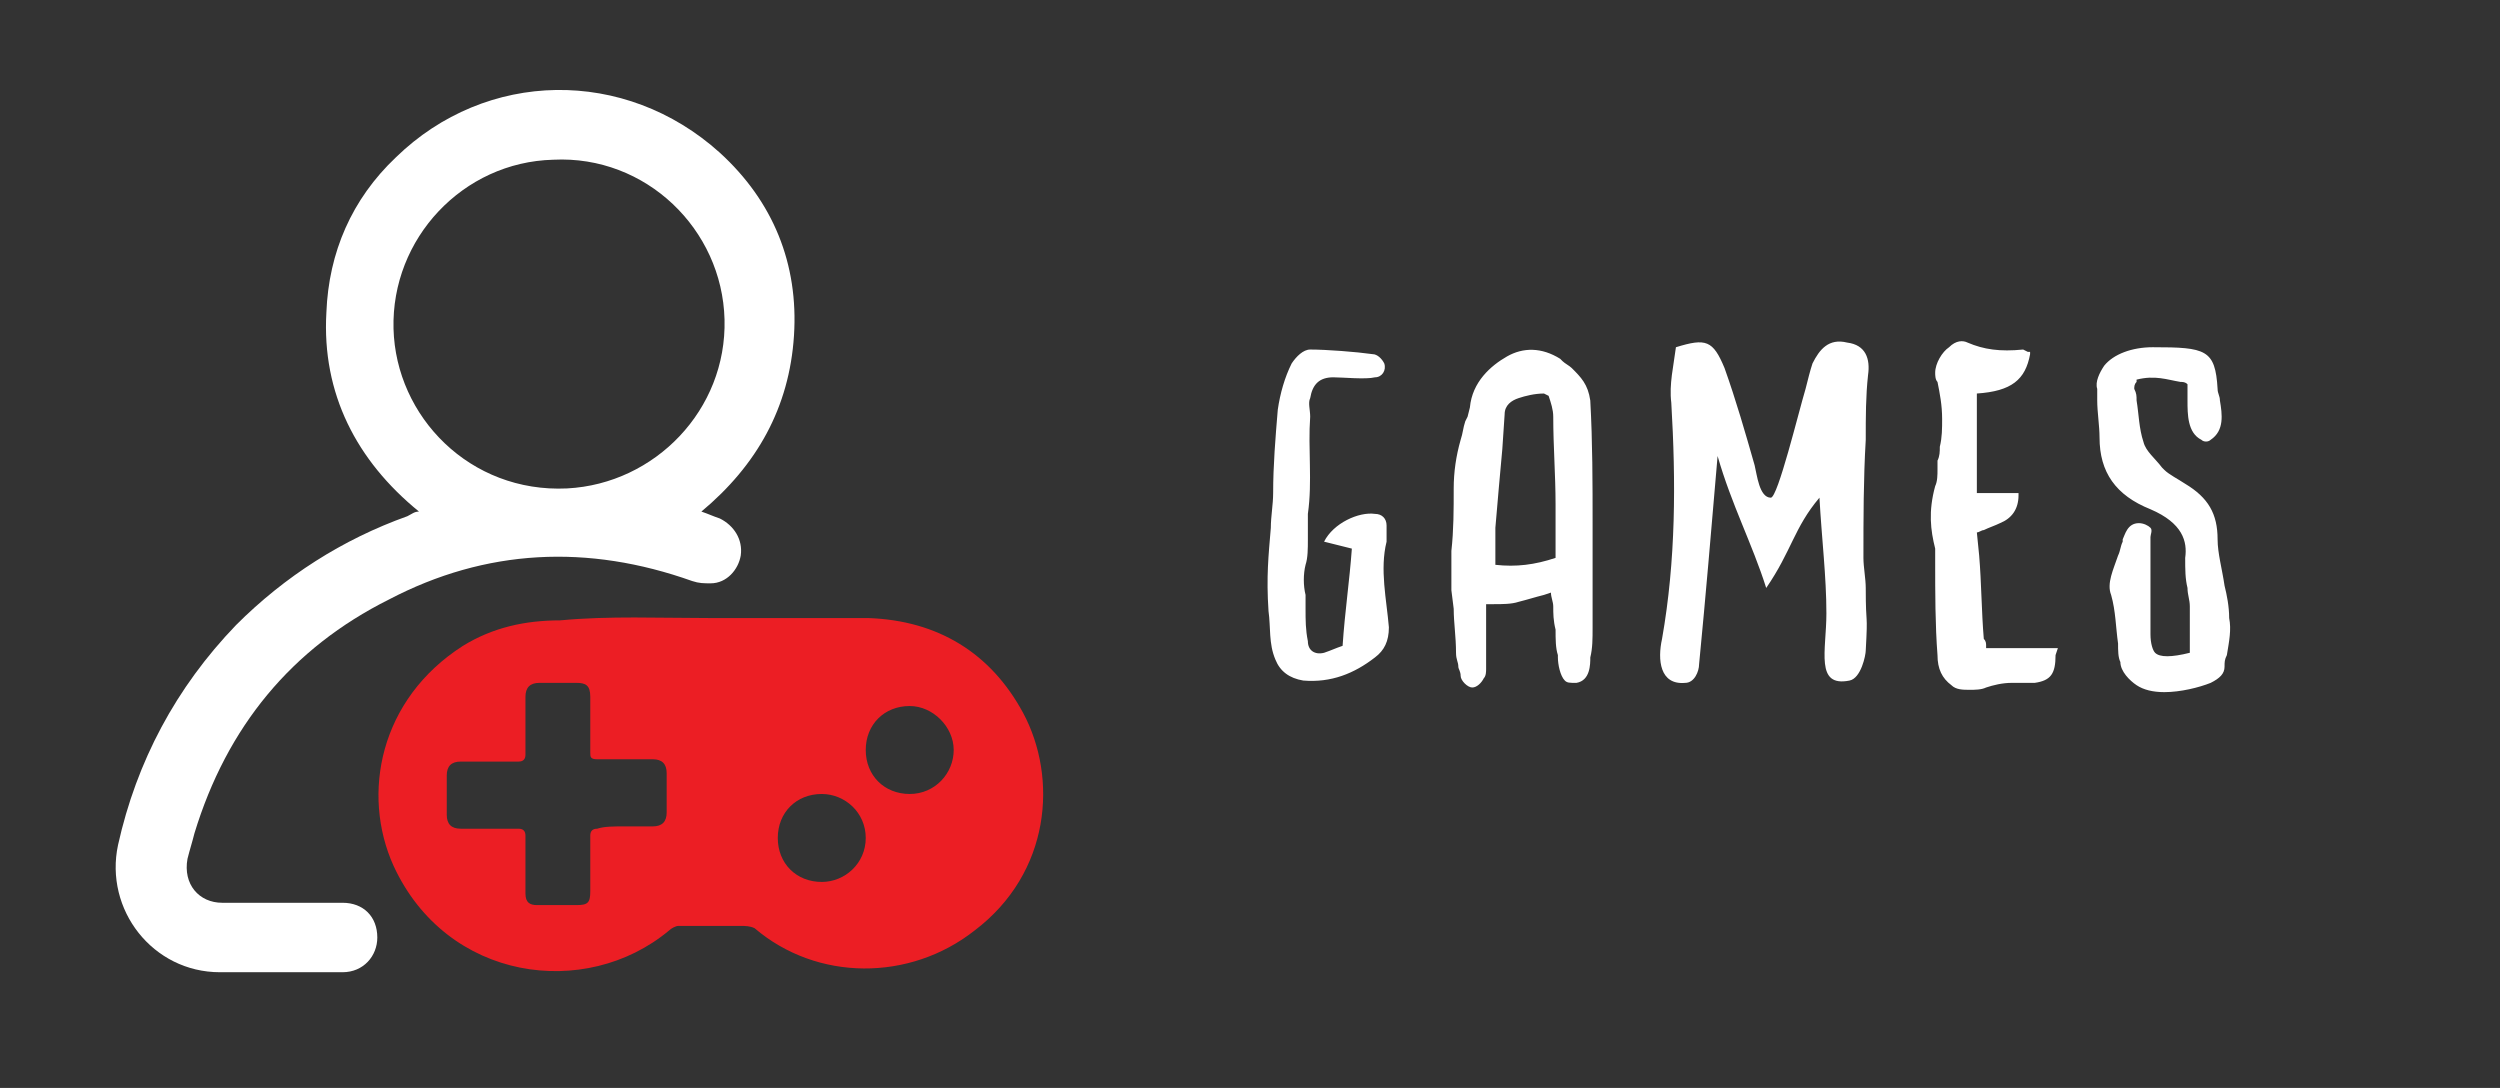 <?xml version="1.0" encoding="utf-8"?>
<!-- Generator: Adobe Illustrator 23.0.3, SVG Export Plug-In . SVG Version: 6.00 Build 0)  -->
<svg version="1.1" id="Layer_1" xmlns="http://www.w3.org/2000/svg" xmlns:xlink="http://www.w3.org/1999/xlink" x="0px" y="0px"
	 viewBox="0 0 108 47" style="enable-background:new 0 0 108 47;" xml:space="preserve">
<rect x="0" y="0" width="108" height="47" fill="#333333" stroke="none"/>
<style type="text/css">
	.st0{display:none;fill:#EC2024;}
	.st1{fill:#FFFFFF;}
	.st2{fill:#EC1E24;}
	.st3{display:none;opacity:0.3;fill:#FFFFFF;enable-background:new    ;}
</style>
<g>
	<g>
		<path class="st0" d="M65.7,36.6C65.7,36.7,65.7,36.7,65.7,36.6C66.2,37,66.2,36.9,65.7,36.6 M59.1,31L59.1,31
			C59.6,31.3,59.5,31.3,59.1,31 M57.4,33.2C57.4,33.3,57.4,33.3,57.4,33.2C57.8,33.6,57.8,33.6,57.4,33.2 M58.4,31.1
			C58.4,31.1,58.4,31.2,58.4,31.1C58.9,31.3,58.9,31.3,58.4,31.1 M66.1,34.2C66.6,34.4,66.6,34.4,66.1,34.2
			C66.1,34.1,66.1,34.1,66.1,34.2 M66.3,33.2c0,0.2,0,0.3,0.1,0.2l0.3-0.1C67,32.6,66.9,32.6,66.3,33.2 M64.5,35v0.2
			c0.6-0.3,0.5-0.5,0-0.5C64.5,34.9,64.5,34.9,64.5,35 M64,34.7C64.4,35.2,64.4,35.1,64,34.7L64,34.7 M84.8,41.2L84.8,41.2
			L84.8,41.2C84.8,41.3,84.8,41.2,84.8,41.2L84.8,41.2 M70.2,36.4c0.1-0.5,0-0.8-0.4-0.8c0,0.2,0,0.4,0.1,0.6H70
			c0,1.1,0.1,1.2,0.1,0.4C70.1,36.5,70.1,36.5,70.2,36.4L70.2,36.4 M70.6,34.1C71,34.4,71,34.3,70.6,34.1
			C70.5,34,70.5,34.1,70.6,34.1 M69.6,34.2c0.6,0,0.6-0.1-0.2-0.5C69.4,34,69.5,34.2,69.6,34.2 M67.4,31c0,0.2,0,0.3,0.1,0.3
			C68.1,31.4,68.1,31.3,67.4,31 M81.3,36.1C81.3,36.2,81.3,36.2,81.3,36.1C81.8,36.5,81.7,36.5,81.3,36.1 M81.7,37.1
			c0.1,0.3,0.3,0.5,0.5,0.7l0.1,0.1C82.9,37.5,82.7,37.3,81.7,37.1 M82,38.7L82,38.7C82.6,39.1,82.6,39,82,38.7 M65.9,9.9
			C65.8,9.9,65.8,9.9,65.9,9.9c-0.4,0.6-0.8,1.1-1.3,1.5c0,0.1,0,0.1,0,0.1c-0.1,0-0.1,0-0.1,0c-0.1,0.1-0.2,0.2-0.3,0.4
			c0,0.1,0,0.1,0,0.1c0,0.1,0,0.1,0,0.1c-0.2,0.1-0.3,0.2-0.4,0.3c0,0.6,0.2,0.5,0.5-0.2v-0.1c0.1-0.2,0.2-0.3,0.3-0.4v-0.1
			c0.1,0,0.1,0,0.1,0C65.2,11.1,65.6,10.5,65.9,9.9 M65.9,9.7c0.2,0.2,0.5,0.1,1-0.4C67,9.2,67,9.1,66.9,9
			C66.5,8.6,66.2,8.9,65.9,9.7 M72,5c-0.1,0.3,0,0.5,0.1,0.6C72.7,5.4,72.7,5.2,72,5 M59.3,27.8C59.8,27.6,59.8,27.6,59.3,27.8
			L59.3,27.8 M58.6,26.5v0.3C59.2,25.9,59.2,25.8,58.6,26.5 M57.1,24.4C57.2,24.4,57.2,24.4,57.1,24.4c0.7-1.1,0.6-1.2-0.1-0.1
			L57.1,24.4c-0.2,0-0.2,0-0.2,0c-0.1,0.2-0.2,0.3-0.3,0.4c0.2,0.2,0.4,0.1,0.5-0.3C57.1,24.5,57.1,24.4,57.1,24.4 M58.4,23.5
			L57.9,24c0,0.2,0.2,0.4,0.4,0.4c0.1,0,0.1,0,0.1,0v0.1c0.5,0.1,0.5,0.1,0-0.2C58.5,23.9,58.5,23.7,58.4,23.5 M51,30.4L51,30.4
			c-0.4,0.1-0.7,0.2-0.9,0.4c0.4,0.3,0.7,0.2,1-0.3v-0.1l0.2-0.2c0.5-0.3,0.4-0.3-0.4,0.1C51,30.3,51,30.3,51,30.4 M47.6,26.9v0.2
			C48,27.1,48,27.1,47.6,26.9 M51.9,23.7L51.9,23.7C52.6,23.5,52.6,23.5,51.9,23.7 M50.2,25C51,24.7,51,24.7,50.2,25L50.2,25
			 M48.2,19.7c0.5,0.6,0.5,0.5,0-0.1C48.2,19.6,48.2,19.6,48.2,19.7 M52,15.4L52,15.4C52.9,15.1,52.9,15.1,52,15.4 M59,15.4L59,15.4
			C59.4,15.3,59.4,15.2,59,15.4 M53.5,5.1v0.2c0.4,0,0.4-0.2,0-0.6C53.5,4.9,53.5,5,53.5,5.1 M48.2,4C48.2,4.1,48.2,4.1,48.2,4
			C48.8,4.5,48.7,4.4,48.2,4 M74.3,37.3c0-0.3-0.2-0.6-0.8-0.7c0,0.3,0,0.5,0.1,0.7s0.2,0.3,0.4,0.4c0.1,0.1,0.1,0.1,0.2,0
			C74.2,37.6,74.3,37.5,74.3,37.3 M71.6,30.6c0.1,0,0.1,0.1,0.2,0.1c0.5,0.4,0.5,0.4,0-0.1C71.7,30.6,71.6,30.6,71.6,30.6
			C71.5,30.5,71.6,30.6,71.6,30.6 M74.9,14.7c0.2,0,0.3,0,0.4,0h0.1C75.2,14.7,75,14.6,74.9,14.7L74.9,14.7L74.9,14.7
			C74.8,14.7,74.8,14.7,74.9,14.7 M68.8,25.3C69.2,25.6,69.2,25.5,68.8,25.3C68.8,25.2,68.8,25.3,68.8,25.3 M68.2,25.1v0.1
			c0.2,0.8,0.6,1.5,1.1,2.1v-0.1C69,26.4,68.7,25.7,68.2,25.1 M75.4,11.8L75.4,11.8c-0.3,0.2-0.6,0.3-0.8,0.4c0.1,0.1,0.4,0.1,0.8,0
			h0.1c0.4,0.1,0.5-0.1,0.5-0.4c0,0,0,0-0.1,0c0.1-0.1,0.2-0.2,0.4-0.2c0.1,0,0.2,0,0.2,0c0.2,0,0.2-0.1,0.1-0.2c0,0,0,0-0.1-0.1
			l0,0c0,0,0,0-0.1,0c-0.2-0.1-0.5,0.1-1,0.4C75.4,11.8,75.4,11.8,75.4,11.8C75.5,11.8,75.5,11.8,75.4,11.8 M73.3,32.4L73.3,32.4
			C74.1,33.2,74.1,33.1,73.3,32.4 M72.8,24.9L72.8,24.9C73.7,25.3,73.7,25.3,72.8,24.9 M74,22.6c0.1-0.4,0-0.7-0.3-0.8
			c-0.5-0.3-0.8-0.1-0.9,0.3c-0.1,0.6-0.4,0.8-0.8,0.7v0.1C72.9,23.6,73.6,23.5,74,22.6 M74.9,22.2c0.7,0,0.7-0.1,0-0.2V22.2
			 M75.2,20C75.1,20,75.2,20.1,75.2,20C75.6,20.3,75.6,20.3,75.2,20 M71.6,21v0.2C72.1,21,72.1,20.9,71.6,21 M73.3,12.9L73.3,12.9
			C74.5,12.5,74.5,12.5,73.3,12.9 M72.5,11.8C72.5,11.9,72.5,11.9,72.5,11.8C73,12.2,72.9,12.2,72.5,11.8 M71.1,14.7L71.1,14.7
			l0.1,0.1c0,0,0,0.1-0.1,0.1c0,0,0,0-0.1,0c0.1,1.2,0.6,1.5,1.5,0.7c0.1-0.1,0.1-0.2,0.1-0.4c-0.1-0.4-0.3-0.6-0.8-0.7
			c0-0.1,0-0.1-0.1-0.1c0-0.1-0.1-0.1-0.1-0.1c0-0.1,0-0.1,0-0.1c0.2-0.1,0.3-0.2,0.5-0.3c0,0,0,0,0-0.1c0.3-0.1,0.6-0.3,0.7-0.5
			l0.1-0.2c-0.3-0.1-0.6,0-0.9,0.4c0,0.1,0,0.1,0,0.1c-0.1,0-0.1,0-0.1,0c-0.5,0.3-1,0.7-1.5,1.1C70.6,15.1,70.8,15.1,71.1,14.7
			 M70.3,10.6L70.3,10.6C71.3,10.7,71.4,10.6,70.3,10.6 M72.1,9.4c0-0.1,0-0.1,0-0.1c-0.2-1.7-0.9-2-2-0.9v0.1
			C70.2,9.7,70.9,10,72.1,9.4 M71.5,10.3C72.2,10.3,72.1,10.3,71.5,10.3L71.5,10.3 M56.7,26.5c0,0.2,0,0.4,0.1,0.5
			c0.1,0.4,0.3,0.5,0.6,0.2c0.2-0.2,0.3-0.4,0.3-0.5c0.1-0.3,0-0.4-0.4-0.3C57.2,26.4,57,26.4,56.7,26.5 M56.5,25.4l0.1-0.1
			c-0.2,0.1-0.5,0.3-0.9,0.7c-0.1,0.1-0.2,0.2-0.3,0.3c0,0.1,0,0.1,0,0.1c0.2,0.1,0.5,0,0.7-0.3C56.2,25.8,56.3,25.6,56.5,25.4
			 M57.9,14.9c0,0.1,0,0.2,0,0.2c0.1,0,0.2,0,0.3,0c0.5,0.1,0.5,0-0.1-0.1C58.1,14.9,58,14.9,57.9,14.9 M52.1,10.1
			c0-0.1,0-0.1,0-0.2c-0.1-0.5-0.4-0.9-0.8-1C51.4,9.5,51.6,9.9,52.1,10.1c-0.1,0.1,0,0.1,0,0.1c0.2,0.4,0.4,0.8,0.5,1.2v0.1h-0.1
			c-0.8-1.3-2.1-2.1-4-2.3c0,0.6,0.2,1.1,0.5,1.3l0.1,0.1h0.1c0.3-0.2,0.7-0.4,1.1-0.3c0.4,0,0.7,0.2,1.1,0.5v0.1
			c0.2,0.4,0.4,0.8,0.7,1.1v0.1c0.2,0.2,0.3,0.4,0.5,0.7c0,0,0,0,0.1,0c0,0.1,0,0.3,0.1,0.4c0,0,0,0,0.1,0c0,0.3,0,0.5,0.2,0.6h0.1
			c0,0,0,0,0,0.1s0,0.1,0,0.1v0.1l0,0c0,0.1-0.1,0.2-0.3,0.1v-0.1c-0.3,0-0.6-0.1-0.8-0.3c0,0,0-0.1,0-0.2c0-0.2-0.2-0.3-0.5-0.2
			c-0.1,0.4,0,0.6,0.3,0.5c0.1,0,0.1,0,0.1,0c0.2,0.1,0.3,0.2,0.3,0.4c0,0,0,0,0.1,0c0.2,0.4,0.4,0.7,0.7,0.9h0.1
			c0.1,0.1,0.2,0.3,0.4,0.4c0.1,0.1,0.3,0.1,0.4,0.2h0.1c0.3,0.6,0.8,1.1,1.5,1.4c0.1,0,0.2,0.1,0.2,0.1s0,0,0,0.1
			c-0.1,0.7,0,1.3,0.3,1.7c0,0,0,0.1,0.1,0.1c-0.5,0.9-0.4,1.7,0.2,2.3c0,0,0.1,0.1,0,0.1s-0.1,0-0.1,0c-0.3-0.4-0.6-0.3-0.8,0.3
			c0-0.1,0-0.1,0-0.1c-0.1-0.3-0.2-0.3-0.4-0.1c-0.1,0.2,0,0.4,0.1,0.4h0.1h0.1c0.5,0.3,0.3,0.6-0.5,0.9v0.1c-0.2,0-0.3,0-0.3,0
			c-0.2-1-0.7-1.3-1.6-0.7c0.2,1.5,0.9,1.8,2,0.9v-0.1c0.6-0.2,1-0.5,1.5-0.8c0,0,0.1,0,0.1-0.1h0.1c0.2,0.2,0.4,0.4,0.8,0.4
			c0.1,0,0.1,0,0.1,0h0.1c0,0.1,0,0.2-0.2,0.3c0.1,0.3,0.3,0.2,0.6-0.1c0,0,0,0,0.1,0c0.4,0.5,0.8,0.8,1.1,0.9c0.1,0,0.1,0,0.1,0
			c0,0.7,0.1,1,0.3,0.9c0.1,0,0.1,0,0.1,0v0.1c0,0.4-0.1,0.8-0.3,1.1c0,0.1,0,0.1,0,0.1c0,0.1,0,0.1,0,0.1c0,0.2,0,0.3-0.2,0.3
			c0.1,0.8,0.2,0.7,0.3-0.3V26c0.4-0.2,0.6,0.3,0.5,1.5c0,0,0,0.1,0.1,0.1c0.1,0.1,0.2,0.1,0.2,0c0.1,0,0.1,0,0.1,0
			c0.1,0,0.1,0,0.1,0c0.2,0.2,0.3,0.2,0.4-0.1v-0.1h0.1c0.3,0.7,0.3,1.3-0.2,1.7c0,0.1,0,0.1,0,0.1c-0.1,0-0.1,0-0.1,0
			c-0.3,0.2-0.8,0.1-1.5-0.3c0,0.2,0.1,0.5,0.2,0.6h0.1v0.1c0,0,0,0-0.1,0c0.1,0.5,0.2,0.5,0.4,0.1v-0.1c0.1,0.4,0.3,0.5,0.7,0.3
			c0.4-0.3,0.9-0.4,1.6-0.4c0.6-0.2,1-0.2,1.4,0.1v-0.1c0-0.3-0.2-0.5-0.6-0.5c0-0.1,0-0.1,0-0.1c0-0.1-0.1-0.1-0.2-0.2v-0.1
			c-0.1-0.2-0.2-0.4-0.4-0.6v-0.1c0-0.2,0-0.4,0-0.7c0.1,0,0.2-0.1,0.2-0.2v-0.1c0.6-0.4,1.2-0.2,1.9,0.6c0.5,0.6,1,1.2,1.6,1.7
			c0.1,0.5,0.1,0.9,0.1,1.3v0.1h-0.1c0,0.3-0.1,0.5-0.3,0.5c0.3,0.9,0.5,0.9,0.4-0.3c0-0.1,0-0.1,0-0.1c0.3-0.5,0.5-1.1,0.3-1.9h0.1
			c0.3,0.4,0.6,0.7,0.8,1v-0.1c0.2-0.2,0.3-0.2,0.4,0v0.1h-0.1c0,0.3,0,0.5,0.2,0.6c0,0,0.1,0,0.1,0.1c0.1,0.2,0.2,0.4,0.2,0.7
			c0,0.1,0,0.1,0,0.2c0.2,0.8,0.4,1.2,0.8,1.4v-0.1c0.3-0.7,0.1-1.1-0.5-1.3c-0.1,0-0.1,0-0.1,0c0-0.1,0-0.1,0-0.2
			c-0.1-0.2-0.1-0.4-0.1-0.7c0-0.1,0-0.1,0-0.1c0.2-0.2,0.2-0.4,0-0.6c0-0.1,0-0.1,0-0.1c0-0.1,0-0.1,0-0.1c0.1,0,0.1,0,0.1,0
			c0.5,0.2,0.8,0.5,0.8,0.8c0,0.2,0.1,0.4,0.3,0.6c0.9,0.7,1.7,1.5,2.2,2.4c0.1,0,0.2,0,0.3,0c0.6,0,1.2,0.2,1.8,0.6c0,0,0,0,0.1,0
			c0.3,0.8,0.7,1.6,1.2,2.3c0.1,0.2,0.3,0.4,0.4,0.6c0.1,0.1,0.2,0.2,0.3,0.3c0.3-0.1,0.4-0.4,0.4-0.9c0,0,0,0,0-0.1
			c0-0.2,0-0.4,0-0.6c-0.4-0.9-0.8-1.5-1.4-2l0,0c-0.2,0-0.5,0-0.8-0.2v-0.1c0-0.2-0.2-0.3-0.4-0.3v-0.1c0,0-0.1,0-0.1-0.1v-0.1
			c-0.3-0.4-0.6-0.8-0.9-1.2c0-0.1,0-0.1,0-0.2c-0.2-0.3-0.4-0.5-0.8-0.7v-0.1l0,0c-0.8-0.5-1.4-1.1-2-1.8c0-0.1,0-0.1,0-0.1
			c-1.1-1.6-2.1-3.2-3.3-4.7c0.7-0.2,1.2-0.6,1.6-1v-0.1c0.8-0.3,1.4-0.7,1.8-1.3v-0.1l0.1-0.1h0.1v0.1c0.2,0,0.3,0.1,0.4,0.2
			c0.4,0.2,0.7,0.5,1,0.9c0.1-0.1,0.1-0.1,0.1-0.1c-0.1-0.4-0.5-0.8-1.2-1.1c-0.1,0-0.2-0.1-0.4-0.1c0-0.1,0-0.1,0-0.1
			c0.3-0.4,0.3-0.6,0-0.7v-0.1v-0.1c0.2-0.2,0.2-0.4-0.2-0.7v-0.1c-0.2-0.5-0.5-1-0.7-1.5c0.3,0,0.6,0,0.8,0.1
			c0.4,0.1,0.7,0.2,1.1,0.3h0.1c0.5-0.6,0.3-1.2-0.5-1.6c0,0,0,0,0-0.1s0-0.1,0-0.1c0.4-0.2,0.5-0.3,0.3-0.3c-0.1,0-0.1,0-0.1,0
			c0-0.1,0-0.1,0-0.1c-0.1-0.3-0.2-0.3-0.4,0v0.1v0.1c-0.1,0-0.1,0-0.1,0c-0.2,0-0.3-0.1-0.5-0.1c-0.6-0.1-1.2-0.2-1.9-0.2
			c0.3-0.2,0.6-0.5,0.9-0.8v-0.1h0.1c0.2-0.1,0.5-0.2,0.7-0.3c0.3-0.2,0.6-0.4,0.8-0.6c-0.1,0-0.1,0-0.2,0c-0.2,0.1-0.5,0.2-0.7,0.3
			c-0.3,0.2-0.7,0.3-1,0.5v0.1c-0.1,0-0.1,0-0.1,0c-0.2,0.2-0.4,0.4-0.7,0.5v0.1c-0.4,0.4-0.6,0.3-0.7-0.1l0,0c0-0.5-0.1-0.8-0.4-1
			c1-0.7,1.5-1.8,1.4-3.1v-0.1c0.1,0,0.1,0,0.1,0c0.7-0.8,0.7-0.9-0.1-0.2c0,0.1,0,0.1,0,0.1h-0.1h-0.1c-0.3,0-0.5-0.1-0.5-0.4v-0.1
			c-0.1-0.2-0.2-0.4-0.1-0.7c0.4-0.5,0.8-1,1.1-1.6l0,0c0,0,0,0,0.1,0c0-0.6,0.1-1,0.4-1.3c0,0,0,0,0.1,0C69,7.8,69,7.7,69.1,7.5
			c0-0.1,0-0.2,0-0.3c0-0.1,0-0.1,0-0.1C69.6,6.6,70,6,70.2,5.2V5.1h0.1c0.1-0.5,0.1-0.8-0.1-1.1c-0.4,0.1-0.7,0.4-0.8,0.9
			C69.3,5.2,69.2,5.6,69,6c-0.4,0.7-0.7,1.3-0.9,2.1c-0.4,1.1-0.8,1.8-1.4,2.3h-0.1c-0.6,1.3-1.4,2.4-2.4,3.4c0,0.1,0,0.1,0,0.1
			c0,0.9-0.3,1.1-0.8,0.7h-0.1c-0.1-1-0.6-1.8-1.6-2.3c-0.1,0-0.1,0-0.1,0c-0.3,0.5-0.1,0.8,0.5,0.9c-0.4,0.3-0.7,0.7-0.8,1.3
			C61.2,14.9,61.1,15,61,15c-0.4,0-0.9,0-1.3-0.1V15h-0.1c-0.1-0.2-0.4-0.3-0.6-0.4c0.1,0.2,0.3,0.4,0.5,0.5h0.1
			c0,0.2,0.1,0.3,0.2,0.4c0.1,0.1,0.2,0.2,0.2,0.3c-0.1,0.9-0.8,1.5-2.1,1.8c0-0.1,0-0.1,0-0.1c0.1-0.4,0.1-0.8,0-1.2
			c-0.2-0.4-0.5-0.8-1.1-1.1c0-0.1,0-0.1,0-0.1c-0.2-0.5-0.4-1-0.5-1.5c0,0,0-0.1,0-0.2c-0.1-0.3-0.2-0.6-0.4-0.9v-0.1
			c0-0.4-0.2-0.7-0.8-0.8v-0.1c-0.2-0.1-0.4-0.2-0.6-0.3c0,0.4,0.2,0.6,0.5,0.6h0.1c0.2,0.2,0.4,0.5,0.6,0.7v0.1
			c0,0.5,0.2,0.9,0.3,1.3c0,0,0,0,0.1,0c0,0.5,0.2,1,0.4,1.3c0,0,0,0.1,0.1,0.1v0.1c0,0.3-0.2,0.4-0.5,0.3c-0.1,0-0.1,0-0.1,0
			c-0.2-0.2-0.4-0.3-0.5-0.5c0-0.1,0-0.1-0.1-0.1c-0.2-0.2-0.3-0.5-0.5-0.7c0-0.1,0-0.1,0-0.1c-0.2-0.1-0.3-0.3-0.3-0.6v-0.1
			c-0.2-0.4-0.5-0.8-0.8-1.1v-0.1c0-0.1-0.1-0.2-0.3-0.3V12c-0.1-0.2-0.3-0.4-0.5-0.6v-0.1C52.7,10.9,52.4,10.5,52.1,10.1
			 M55.9,33.5C56.2,33.9,56.2,33.9,55.9,33.5L55.9,33.5 M55.8,28c0.1,0.3,0.2,0.2,0.4-0.3S56.3,27.3,55.8,28 M56.8,28.3
			c0,0.1,0,0.1,0,0.1C57.2,28.6,57.2,28.6,56.8,28.3 M56.1,31.1L56.1,31.1C56.7,30.7,56.7,30.7,56.1,31.1 M57.1,30.6L57.1,30.6
			C57.5,30.9,57.5,30.9,57.1,30.6 M53.7,31.6L53.7,31.6C54.2,31.9,54.2,31.9,53.7,31.6 M53.3,29.1C53.7,29.3,53.7,29.3,53.3,29.1
			L53.3,29.1 M54.4,27L54.4,27C55.1,26.8,55.1,26.8,54.4,27 M44.8,11.5l0.1,0.2C45.5,11.6,45.5,11.6,44.8,11.5 M47.6,9.5
			c0,0.3,0.1,0.4,0.4,0.4C48.7,9.9,48.6,9.7,47.6,9.5 M47.1,10.4c0.6,0,0.5-0.1-0.3-0.4C46.9,10.3,47,10.4,47.1,10.4 M47.1,9.4
			c0.7-0.1,0.6-0.2-0.3-0.4C46.8,9.3,46.9,9.4,47.1,9.4 M57.2,13C57.2,13,57.2,13.1,57.2,13C58.3,13.8,58.3,13.7,57.2,13 M52.8,7.4
			L52.8,7.4C53.3,7.8,53.3,7.8,52.8,7.4z"/>
		<g>
			<path class="st1" d="M96.3,26.7c0-0.5-0.1-1-0.2-1.4c-0.1-0.7-0.3-1.4-0.3-2c0-1.1-0.4-1.8-1.4-2.4c-0.3-0.2-0.7-0.4-0.9-0.6
				l-0.1-0.1c-0.3-0.4-0.7-0.7-0.8-1.1c-0.2-0.6-0.2-1.2-0.3-1.8c0-0.2,0-0.3-0.1-0.5c0-0.1,0-0.2,0.1-0.3v-0.1
				c0.8-0.2,1.3,0,1.9,0.1c0.1,0,0.2,0,0.3,0.1c0,0.2,0,0.4,0,0.7c0,0.6,0,1.4,0.6,1.7c0.1,0.1,0.3,0.1,0.4,0
				c0.6-0.4,0.5-1.1,0.4-1.7c0-0.2-0.1-0.3-0.1-0.5C95.7,15.1,95.3,15,93,15c-0.9,0-1.7,0.3-2.1,0.8c-0.2,0.3-0.4,0.7-0.3,1v0.5
				c0,0.5,0.1,1.1,0.1,1.6c0,1.5,0.7,2.5,2.2,3.1c1.4,0.6,1.6,1.4,1.5,2.1c0,0.5,0,0.9,0.1,1.3c0,0.3,0.1,0.5,0.1,0.8
				c0,0.5,0,1,0,1.5c0,0.2,0,0.3,0,0.5c-0.8,0.2-1.3,0.2-1.5,0c-0.1-0.1-0.2-0.4-0.2-0.8c0-1.1,0-2.3,0-3.4v-0.8
				c0-0.1,0.1-0.3,0-0.4s-0.3-0.2-0.5-0.2l0,0c-0.5,0-0.6,0.5-0.7,0.7v0.1c-0.1,0.2-0.1,0.4-0.2,0.6c-0.2,0.6-0.5,1.2-0.3,1.7
				c0.2,0.7,0.2,1.4,0.3,2.1c0,0.3,0,0.6,0.1,0.8c0,0.4,0.4,0.8,0.7,1c0.3,0.2,0.7,0.3,1.2,0.3c0.7,0,1.5-0.2,2-0.4
				c0.4-0.2,0.6-0.4,0.6-0.7c0-0.2,0-0.3,0.1-0.5C96.3,27.7,96.4,27.2,96.3,26.7z M88.9,28h-3.1v-0.1c0-0.1,0-0.2-0.1-0.3
				c-0.1-1.2-0.1-2.4-0.2-3.6l-0.1-1c0.1,0,0.2-0.1,0.3-0.1c0.2-0.1,0.5-0.2,0.7-0.3c0.5-0.2,0.8-0.6,0.8-1.2v-0.1h-1.8V17
				c1.5-0.1,2.1-0.6,2.3-1.7v-0.1h-0.1l0,0l-0.2-0.1c-1,0.1-1.7,0-2.4-0.3c-0.2-0.1-0.5-0.1-0.8,0.2c-0.3,0.2-0.6,0.7-0.6,1.1
				c0,0.1,0,0.3,0.1,0.4c0.1,0.5,0.2,1,0.2,1.6c0,0.4,0,0.8-0.1,1.2c0,0.2,0,0.4-0.1,0.6c0,0.1,0,0.2,0,0.4c0,0.2,0,0.5-0.1,0.7
				c-0.3,1.1-0.2,1.9,0,2.7c0,0.1,0,0.3,0,0.5v0.1c0,1.3,0,2.7,0.1,4c0,0.6,0.2,1,0.6,1.3c0.2,0.2,0.5,0.2,0.8,0.2
				c0.2,0,0.5,0,0.7-0.1c0.3-0.1,0.7-0.2,1.1-0.2h0.2c0.1,0,0.3,0,0.4,0s0.3,0,0.4,0c0.7-0.1,0.9-0.4,0.9-1.2L88.9,28z M80.7,16.2
				c0.1-0.7-0.1-1.3-0.9-1.4c-0.8-0.2-1.2,0.3-1.5,0.9c-0.1,0.3-0.2,0.7-0.3,1.1c-0.3,1-1.2,4.7-1.5,4.7c-0.5,0-0.6-1-0.7-1.4
				c-0.4-1.4-0.8-2.8-1.3-4.2c-0.5-1.2-0.8-1.3-2.1-0.9c-0.1,0.8-0.3,1.6-0.2,2.4c0.2,3.4,0.2,6.8-0.4,10.2c-0.2,0.9-0.1,2,1,1.9
				c0.4,0,0.6-0.5,0.6-0.8c0.3-3.1,0.5-5.5,0.8-9c0.6,2.1,1.5,3.8,2.1,5.7c1.1-1.6,1.2-2.6,2.3-3.9c0.1,1.8,0.3,3.4,0.3,5
				s-0.5,3.2,1,2.9c0.5-0.1,0.7-1.1,0.7-1.3c0.1-1.8,0-0.9,0-2.7c0-0.4-0.1-0.9-0.1-1.3c0-1.7,0-3.4,0.1-5.1
				C80.6,18,80.6,17.1,80.7,16.2z M64.6,24.4c0-0.1,0-0.2,0-0.4c0-0.4,0-0.8,0-1.2c0.1-1.2,0.2-2.3,0.3-3.4l0.1-1.5
				c0-0.4,0.3-0.6,0.6-0.7c0.3-0.1,0.7-0.2,1.1-0.2l0.2,0.1c0.1,0.3,0.2,0.6,0.2,0.9c0,1.3,0.1,2.5,0.1,3.8v1.7c0,0.1,0,0.3,0,0.5
				v0.1C66.3,24.4,65.5,24.5,64.6,24.4z M68.8,27.1c0-0.4,0-0.8,0-1.2c0-0.7,0-1.4,0-2.2v-1.1c0-1.7,0-3.5-0.1-5.3
				c-0.1-0.7-0.4-1-0.8-1.4c-0.1-0.1-0.3-0.2-0.4-0.3l-0.1-0.1c-0.8-0.5-1.6-0.5-2.3-0.1c-0.7,0.4-1.5,1.1-1.6,2.2L63.4,18l-0.1,0.2
				c-0.1,0.3-0.1,0.5-0.2,0.8c-0.2,0.7-0.3,1.4-0.3,2.1c0,0.9,0,1.8-0.1,2.7c0,0.5,0,0.9,0,1.4v0.2v0.1l0.1,0.8
				c0,0.6,0.1,1.2,0.1,1.9c0,0.3,0.1,0.4,0.1,0.6c0,0.1,0.1,0.2,0.1,0.4c0,0.2,0.3,0.5,0.5,0.5l0,0c0.2,0,0.4-0.2,0.5-0.4
				c0.1-0.1,0.1-0.3,0.1-0.4c0-0.2,0-0.3,0-0.4s0-0.2,0-0.5v-1.9c0.1,0,0.2,0,0.3,0c0.4,0,0.8,0,1.1-0.1c0.4-0.1,0.7-0.2,1.1-0.3
				l0.3-0.1l0,0c0,0.2,0.1,0.4,0.1,0.6c0,0.3,0,0.6,0.1,1c0,0.4,0,0.8,0.1,1.1v0.1c0,0.3,0.1,0.8,0.3,1c0.1,0.1,0.2,0.1,0.5,0.1
				c0.6-0.1,0.6-0.8,0.6-1.1C68.8,28,68.8,27.6,68.8,27.1z M59.9,23.4c0-0.2,0-0.4,0-0.7c0-0.3-0.2-0.5-0.5-0.5
				c-0.7-0.1-1.8,0.4-2.2,1.2c0.4,0.1,0.8,0.2,1.2,0.3c-0.1,1.4-0.3,2.7-0.4,4.2c-0.3,0.1-0.5,0.2-0.8,0.3c-0.4,0.1-0.7-0.1-0.7-0.5
				c-0.1-0.5-0.1-0.9-0.1-1.4c0-0.2,0-0.4,0-0.6c-0.1-0.4-0.1-0.9,0-1.3c0.1-0.3,0.1-0.7,0.1-1.1s0-0.8,0-1.1c0.2-1.4,0-2.8,0.1-4.2
				c0-0.3-0.1-0.6,0-0.8c0.1-0.6,0.4-0.9,1-0.9c0.4,0,1.4,0.1,1.8,0c0.3,0,0.5-0.3,0.4-0.6c-0.1-0.2-0.3-0.4-0.5-0.4
				c-0.7-0.1-2-0.2-2.7-0.2c-0.3,0-0.6,0.3-0.8,0.6c-0.3,0.6-0.5,1.3-0.6,2c-0.1,1.2-0.2,2.4-0.2,3.6c0,0.5-0.1,1-0.1,1.5
				c-0.1,1.2-0.2,2.1-0.1,3.6c0.1,0.7,0,1.4,0.3,2.1c0.2,0.5,0.6,0.8,1.2,0.9c1.2,0.1,2.2-0.3,3.1-1c0.4-0.3,0.6-0.7,0.6-1.3
				C59.9,25.9,59.6,24.6,59.9,23.4z"/>
		</g>
		<g>
			<path class="st2" d="M30.7,26.7c2.3,0,4.6,0,6.8,0c3,0.1,5.3,1.5,6.7,4.1c1.5,2.8,1.2,6.9-2.1,9.4c-2.8,2.2-6.8,2.2-9.5-0.1
				C32.4,40,32.2,40,32,40c-0.9,0-1.8,0-2.7,0c-0.1,0-0.3,0.1-0.4,0.2c-3.6,3-9.6,2.2-11.9-2.8c-1.4-3.1-0.6-7.2,3-9.5
				c1.3-0.8,2.7-1.1,4.2-1.1C26.3,26.6,28.5,26.7,30.7,26.7L30.7,26.7z M27,35.7c0.4,0,0.8,0,1.2,0c0.4,0,0.6-0.2,0.6-0.6
				c0-0.6,0-1.1,0-1.7c0-0.4-0.2-0.6-0.6-0.6c-0.8,0-1.6,0-2.4,0c-0.3,0-0.3-0.1-0.3-0.3c0-0.8,0-1.6,0-2.4c0-0.5-0.2-0.6-0.6-0.6
				c-0.5,0-1.1,0-1.6,0c-0.4,0-0.6,0.2-0.6,0.6c0,0.8,0,1.6,0,2.5c0,0.2-0.1,0.3-0.3,0.3c-0.8,0-1.7,0-2.5,0c-0.4,0-0.6,0.2-0.6,0.6
				c0,0.6,0,1.1,0,1.7c0,0.4,0.2,0.6,0.6,0.6c0.8,0,1.7,0,2.5,0c0.2,0,0.3,0.1,0.3,0.3c0,0.8,0,1.7,0,2.5c0,0.4,0.2,0.5,0.5,0.5
				c0.6,0,1.1,0,1.7,0c0.5,0,0.6-0.1,0.6-0.6c0-0.8,0-1.6,0-2.4c0-0.2,0.1-0.3,0.3-0.3C26.1,35.7,26.5,35.7,27,35.7z M37.4,32.4
				c0,1.1,0.8,1.9,1.9,1.9c1.1,0,1.9-0.9,1.9-1.9c0-1-0.9-1.9-1.9-1.9C38.2,30.5,37.4,31.3,37.4,32.4z M35.5,34.3
				c-1.1,0-1.9,0.8-1.9,1.9c0,1.1,0.8,1.9,1.9,1.9c1,0,1.9-0.8,1.9-1.9C37.4,35.1,36.5,34.3,35.5,34.3z"/>
			<path class="st1" d="M18.1,22.1c-2.7-2.2-4.2-5.1-4-8.6c0.1-2.6,1.1-4.9,3-6.7C21,3,27,2.9,31.1,6.6c2.3,2.1,3.4,4.8,3.2,7.9
				c-0.2,3.1-1.6,5.6-4,7.6c0.3,0.1,0.5,0.2,0.8,0.3c0.6,0.3,1,0.9,0.9,1.6c-0.1,0.6-0.6,1.2-1.3,1.2c-0.3,0-0.5,0-0.8-0.1
				c-4.5-1.6-8.9-1.4-13.1,0.8c-4.2,2.1-7,5.5-8.4,10.1c-0.1,0.4-0.2,0.7-0.3,1.1c-0.2,1.1,0.5,1.9,1.5,1.9c1.5,0,3,0,4.5,0
				c0.2,0,0.5,0,0.7,0c0.9,0,1.5,0.6,1.5,1.5c0,0.8-0.6,1.5-1.5,1.5c-1.8,0-3.6,0-5.3,0c-2.9,0-5-2.7-4.4-5.5
				c0.8-3.6,2.5-6.8,5.1-9.5c2.1-2.1,4.6-3.7,7.4-4.7C17.8,22.2,17.9,22.1,18.1,22.1z M31.3,13.8c-0.1-3.9-3.4-7.1-7.4-6.9
				c-3.9,0.1-7,3.4-6.9,7.3c0.1,3.8,3.3,7.1,7.5,6.9C28.3,20.9,31.4,17.7,31.3,13.8z"/>
		</g>
	</g>
	<rect class="st3" width="108" height="47"/>
</g>
</svg>
